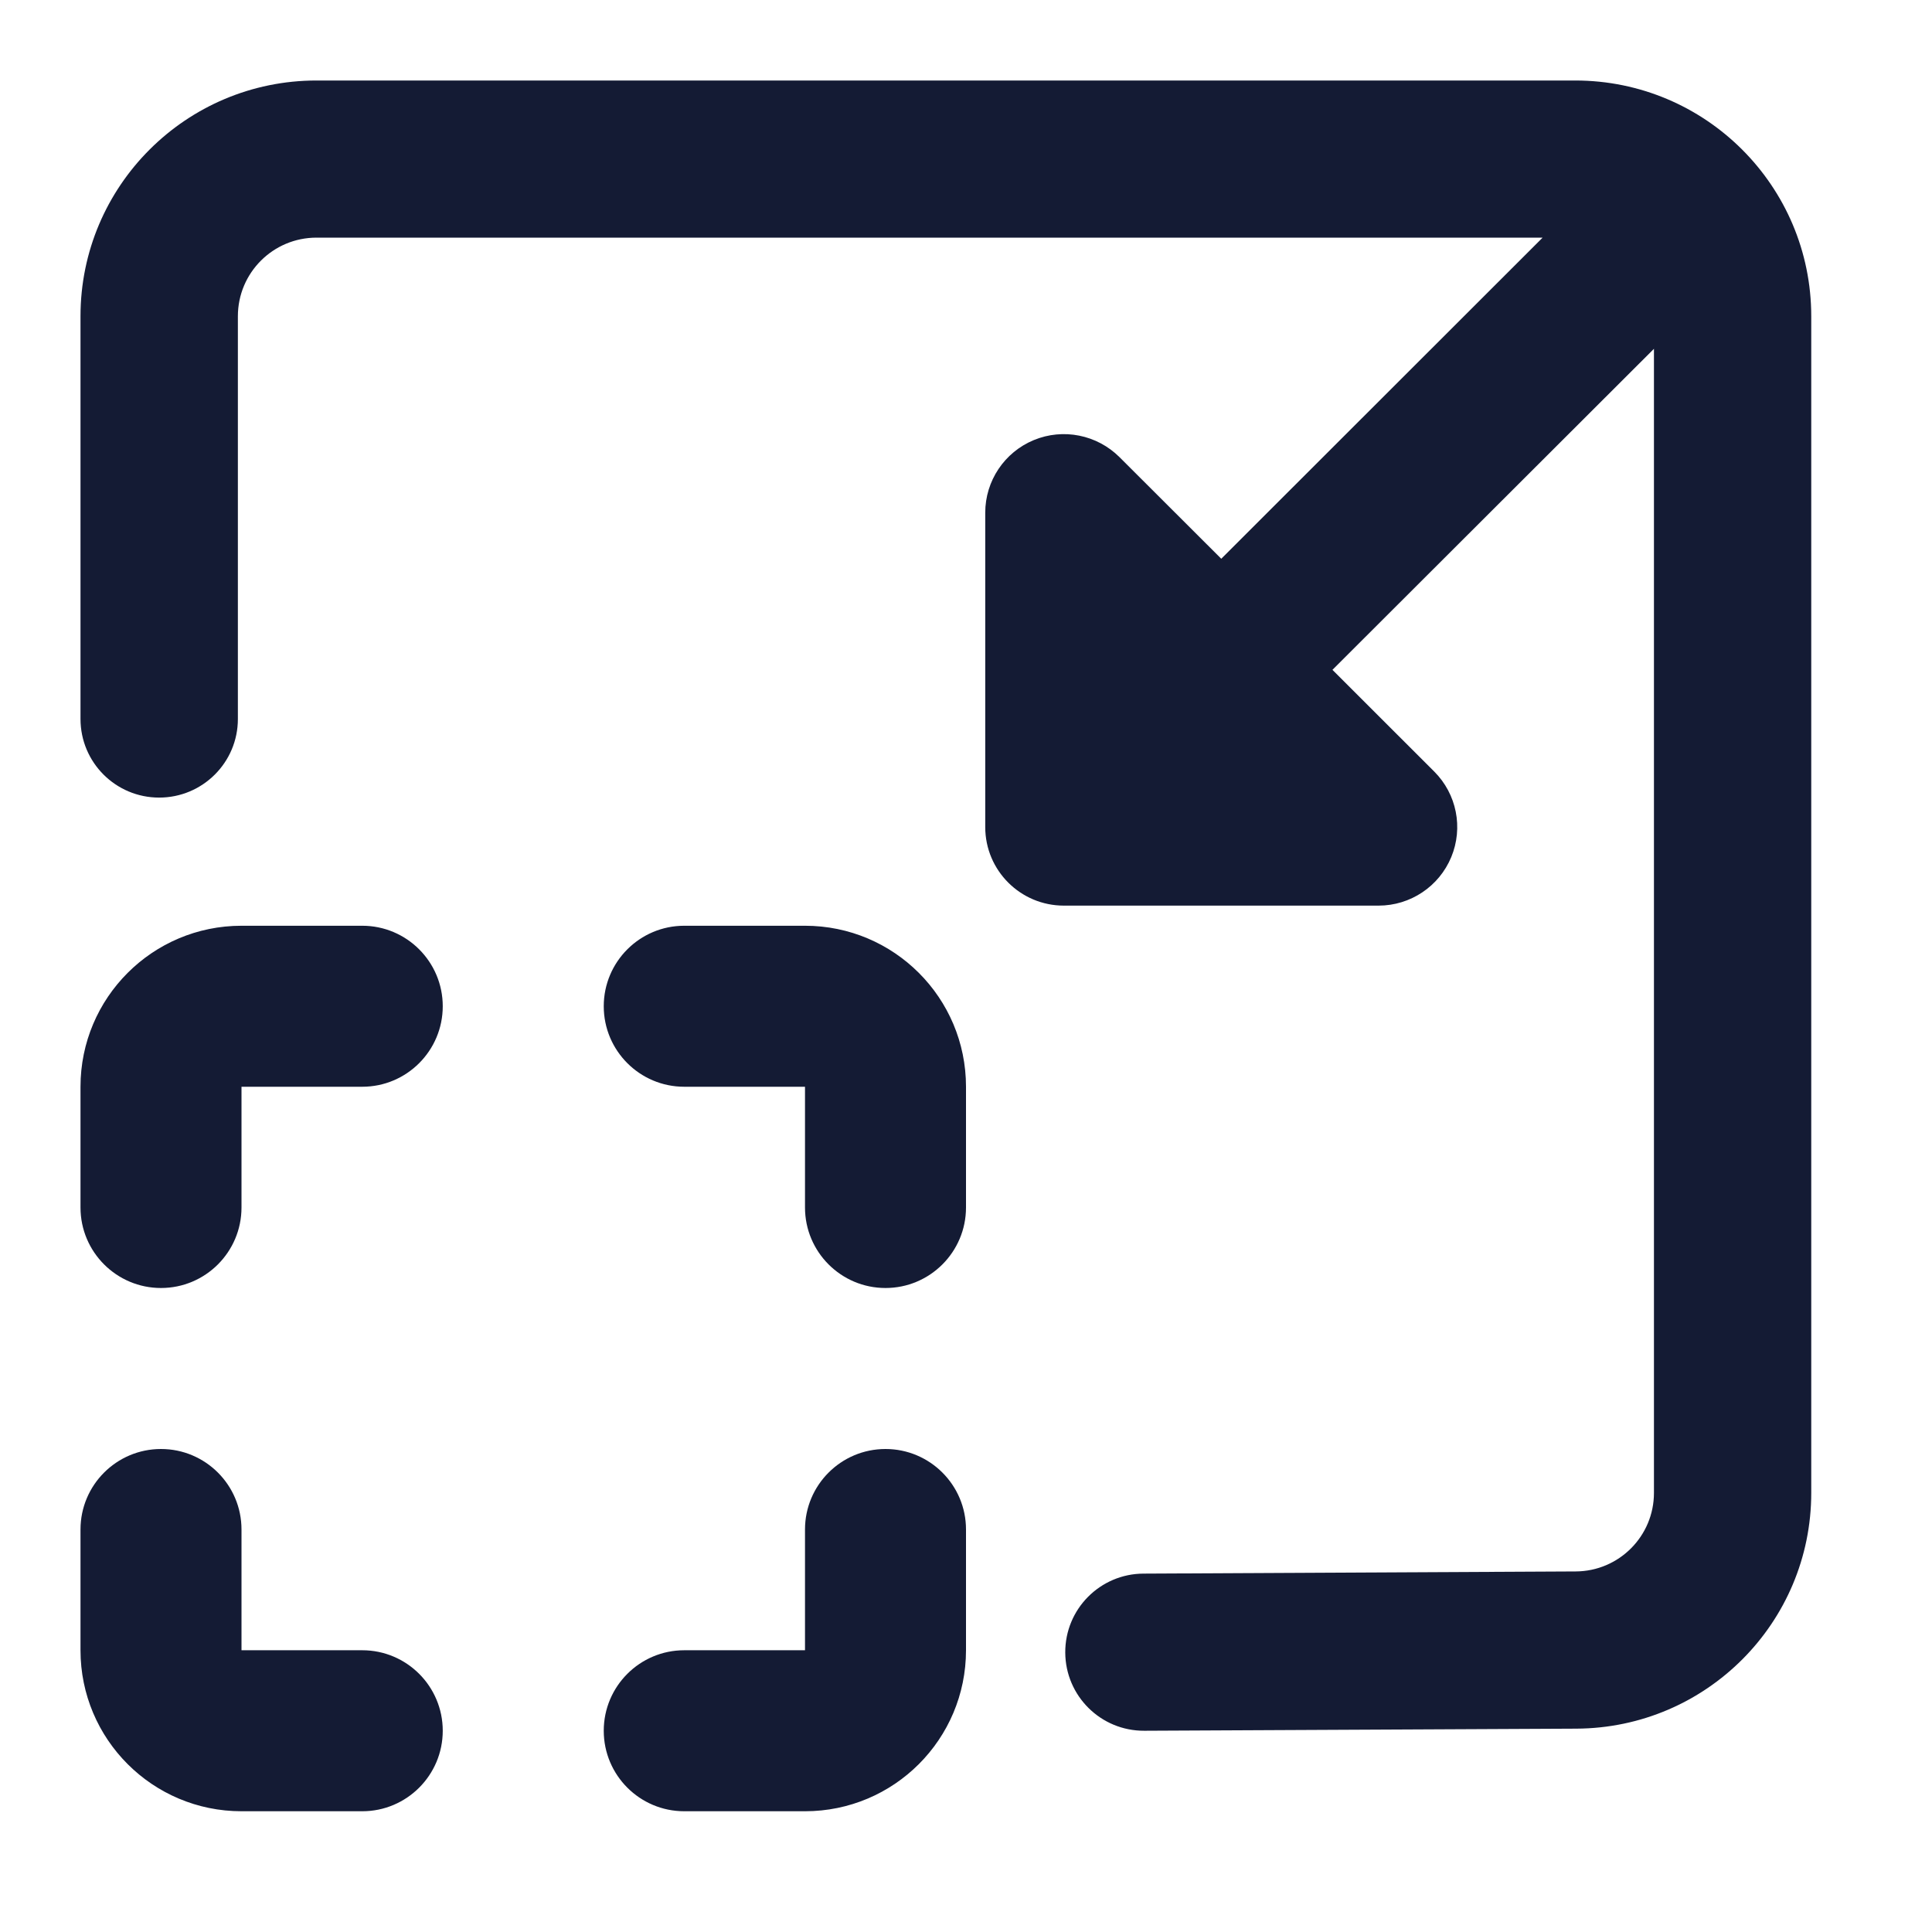 <svg width="24" height="24" viewBox="0 0 24 24" fill="none" xmlns="http://www.w3.org/2000/svg">
<path fill-rule="evenodd" clip-rule="evenodd" d="M3.932 2.952C3.392 2.952 2.955 3.389 2.955 3.929L2.955 8.932C2.955 9.471 2.517 9.908 1.977 9.908C1.437 9.908 1 9.471 1 8.931L1 3.928C1 2.311 2.313 1 3.932 1L19.568 1C21.187 1 22.5 2.311 22.5 3.929V18.545C22.5 20.157 21.196 21.466 19.582 21.474L14.215 21.5C13.675 21.503 13.236 21.068 13.233 20.529C13.23 19.989 13.666 19.55 14.205 19.548L19.573 19.521C20.111 19.519 20.546 19.083 20.546 18.545V4.333L16.552 8.321L17.816 9.584C18.096 9.863 18.179 10.283 18.028 10.647C17.877 11.012 17.52 11.25 17.125 11.25H13.216C12.676 11.25 12.239 10.813 12.239 10.274V6.369C12.239 5.974 12.477 5.618 12.842 5.467C13.207 5.316 13.627 5.4 13.907 5.679L15.171 6.941L19.163 2.952L3.932 2.952Z" fill="#141B34"/>
<path fill-rule="evenodd" clip-rule="evenodd" d="M1 13.5C1 12.395 1.895 11.5 3 11.5H4.5C5.052 11.5 5.5 11.948 5.5 12.5C5.5 13.052 5.052 13.5 4.5 13.5H3V15C3 15.552 2.552 16 2 16C1.448 16 1 15.552 1 15V13.5ZM7.5 12.5C7.5 11.948 7.948 11.5 8.5 11.5H10C11.105 11.5 12 12.395 12 13.5V15C12 15.552 11.552 16 11 16C10.448 16 10 15.552 10 15V13.5H8.5C7.948 13.5 7.5 13.052 7.5 12.5ZM2 18C2.552 18 3 18.448 3 19V20.5H4.5C5.052 20.5 5.5 20.948 5.5 21.5C5.5 22.052 5.052 22.5 4.5 22.5H3C1.895 22.5 1 21.605 1 20.5V19C1 18.448 1.448 18 2 18ZM11 18C11.552 18 12 18.448 12 19V20.5C12 21.605 11.105 22.5 10 22.5H8.5C7.948 22.5 7.5 22.052 7.5 21.5C7.5 20.948 7.948 20.5 8.5 20.5H10V19C10 18.448 10.448 18 11 18Z" fill="#141B34"/>
</svg>
